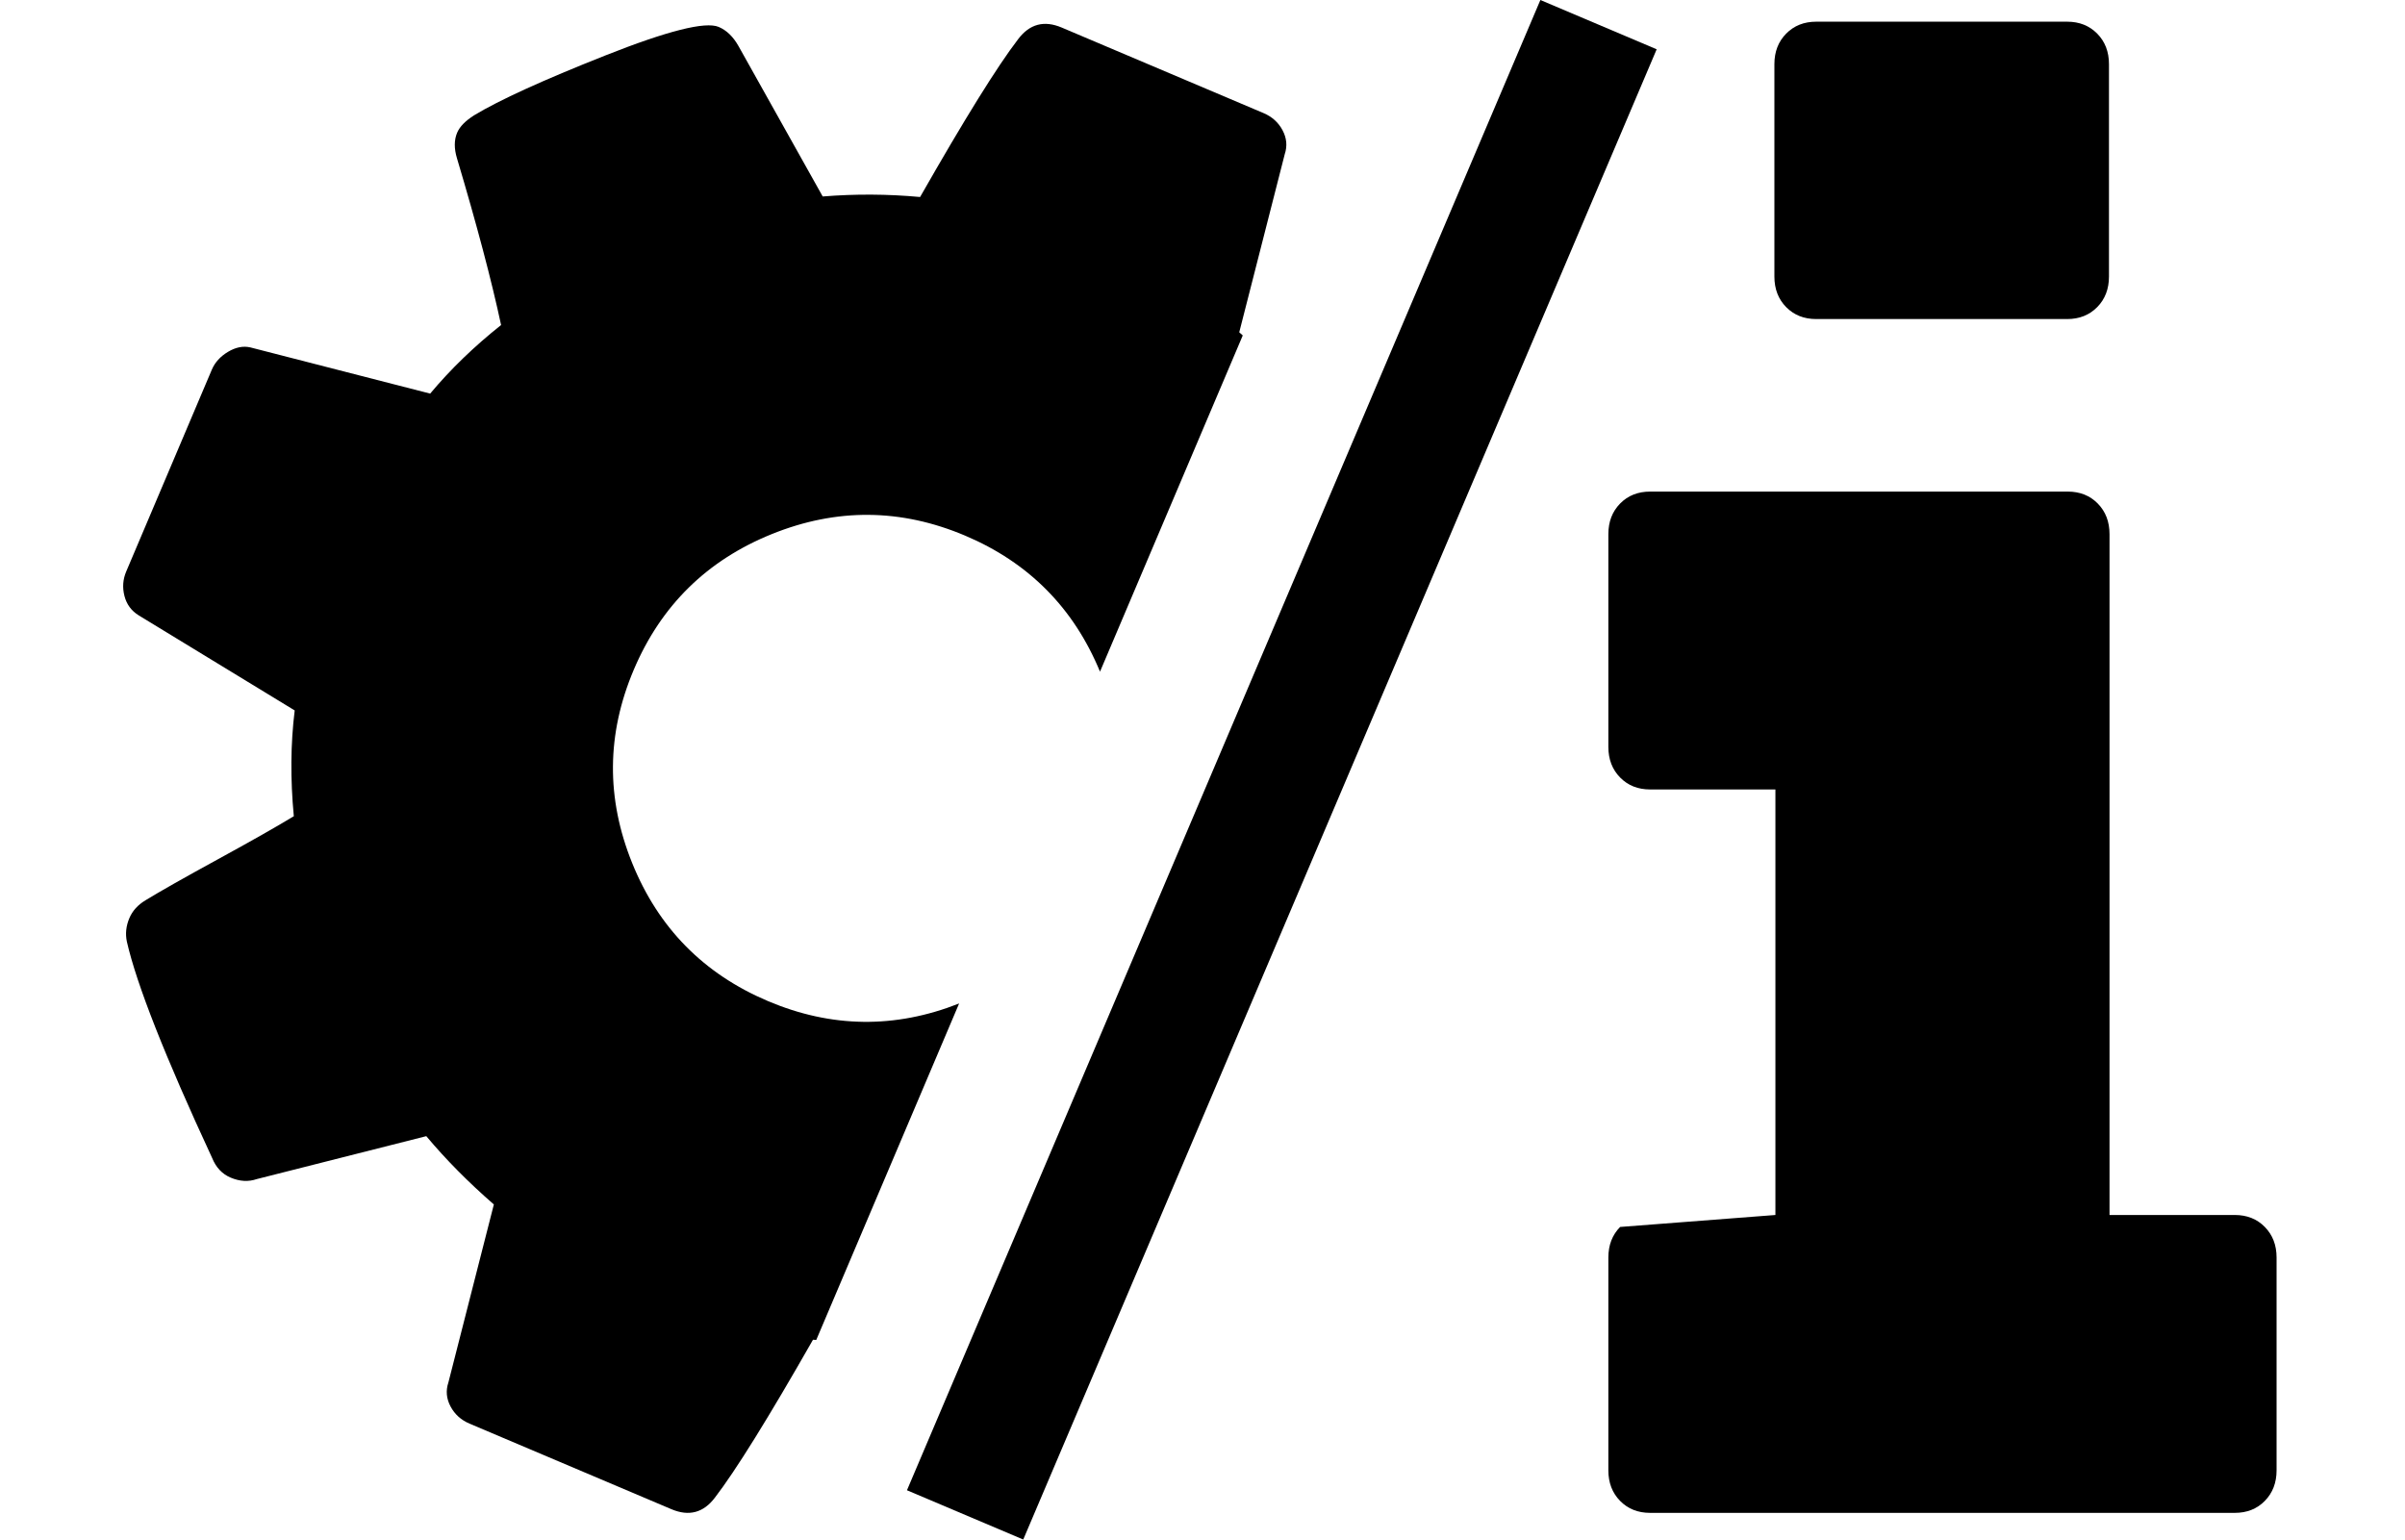 <?xml version="1.0" encoding="UTF-8"?>
<svg width="781px" height="500px" viewBox="0 0 781 500" version="1.1" xmlns="http://www.w3.org/2000/svg" xmlns:xlink="http://www.w3.org/1999/xlink">
    <!-- Generator: Sketch 52.6 (67491) - http://www.bohemiancoding.com/sketch -->
    <title>infosettings3</title>
    <desc>Created with Sketch.</desc>
    <defs>
        <polygon id="path-1" points="483.297 159.655 700.297 159.655 700.297 491.34 483.297 491.34"></polygon>
    </defs>
    <g id="infosettings3" stroke="none" stroke-width="1" fill="none" fill-rule="evenodd">
        <g id="Group-11" transform="translate(39, 0)">
            <path d="M645.869,89.825 L645.869,20.839 C645.869,16.817 644.598,13.509 642.052,10.925 C639.503,8.338 636.249,7.042 632.289,7.042 L550.798,7.042 C546.838,7.042 543.583,8.338 541.037,10.925 C538.488,13.509 537.217,16.817 537.217,20.839 L537.217,89.825 C537.217,93.847 538.488,97.155 541.037,99.742 C543.583,102.33 546.838,103.622 550.798,103.622 L632.289,103.622 C636.249,103.622 639.503,102.33 642.052,99.742 C644.598,97.155 645.869,93.847 645.869,89.825" id="Fill-1" fill="#000000"></path>
            <mask id="mask-2" fill="white">
                <use xlink:href="#path-1"></use>
            </mask>
            <g id="Clip-4"></g>
            <path d="M487.112,398.486 C484.57,401.075 483.297,404.385 483.297,408.417 L483.297,477.52 C483.297,481.552 484.57,484.862 487.112,487.454 C489.654,490.046 492.904,491.34 496.861,491.34 L686.736,491.34 C690.69,491.34 693.94,490.046 696.482,487.454 C699.024,484.862 700.297,481.552 700.297,477.52 L700.297,408.417 C700.297,404.385 699.024,401.075 696.482,398.486 C693.94,395.895 690.69,394.597 686.736,394.597 L646.046,394.597 L646.046,173.475 C646.046,169.443 644.777,166.133 642.235,163.541 C639.689,160.95 636.439,159.655 632.485,159.655 L496.861,159.655 C492.904,159.655 489.654,160.95 487.112,163.541 C484.57,166.133 483.297,169.443 483.297,173.475 L483.297,242.575 C483.297,246.607 484.57,249.917 487.112,252.509 C489.654,255.101 492.904,256.398 496.861,256.398 L537.548,256.398 L537.548,394.597" id="Fill-3" fill="#000000"></path>
            <path d="M193.166,486.384 C199.896,477.63 210.513,460.537 225.015,435.109 C225.365,435.143 225.717,435.153 226.07,435.183 L272.465,325.901 C251.684,334.11 230.98,333.86 210.357,325.116 C189.49,316.269 174.804,301.338 166.301,280.32 C157.797,259.306 157.967,238.365 166.816,217.504 C175.663,196.646 190.598,181.965 211.621,173.463 C232.644,164.962 253.587,165.132 274.454,173.976 C295.101,182.73 309.677,197.464 318.217,218.139 L364.575,108.944 C364.189,108.602 363.827,108.256 363.434,107.913 L378.203,50.093 C379.088,47.452 378.855,44.857 377.497,42.306 C376.14,39.758 374.084,37.899 371.326,36.732 L305.778,8.949 C300.069,6.528 295.357,7.778 291.641,12.707 C284.911,21.462 274.294,38.551 259.792,63.982 C249.289,63.011 238.749,62.955 228.166,63.809 L200.815,14.953 C199.091,11.899 196.949,9.83 194.39,8.746 C190.059,6.91 177.775,10.003 157.537,18.026 C137.296,26.048 123.116,32.514 114.992,37.43 C112.137,39.236 110.291,41.125 109.456,43.094 C108.454,45.456 108.438,48.233 109.403,51.43 C115.83,72.959 120.605,91.003 123.722,105.558 C114.962,112.523 107.283,119.95 100.689,127.833 L42.264,112.819 C39.929,112.294 37.517,112.782 35.025,114.279 C32.533,115.776 30.783,117.705 29.785,120.067 L1.991,185.6 C0.903,188.158 0.71,190.802 1.409,193.54 C2.108,196.27 3.655,198.379 6.047,199.856 L56.7,230.732 C55.366,241.542 55.269,252.993 56.414,265.087 C50.785,268.503 42.527,273.186 31.641,279.136 C20.759,285.087 12.963,289.504 8.256,292.384 C5.764,293.884 4.017,295.813 3.016,298.175 C1.931,300.733 1.658,303.287 2.204,305.838 C5.375,319.721 14.604,343.137 29.891,376.082 C31.139,379.165 33.138,381.29 35.896,382.458 C38.847,383.712 41.685,383.868 44.403,382.93 L99.432,368.994 C105.75,376.547 113.066,383.941 121.373,391.179 L106.608,448.999 C105.72,451.64 105.953,454.234 107.31,456.786 C108.667,459.333 110.723,461.193 113.482,462.36 L179.03,490.146 C184.739,492.564 189.45,491.31 193.166,486.384" id="Fill-6" fill="#000000"></path>
            <polygon id="Fill-9" fill="#000000" points="293.29 500 255.527 483.995 461.225 0 498.988 16.008"></polygon>
        </g>
    </g>
</svg>